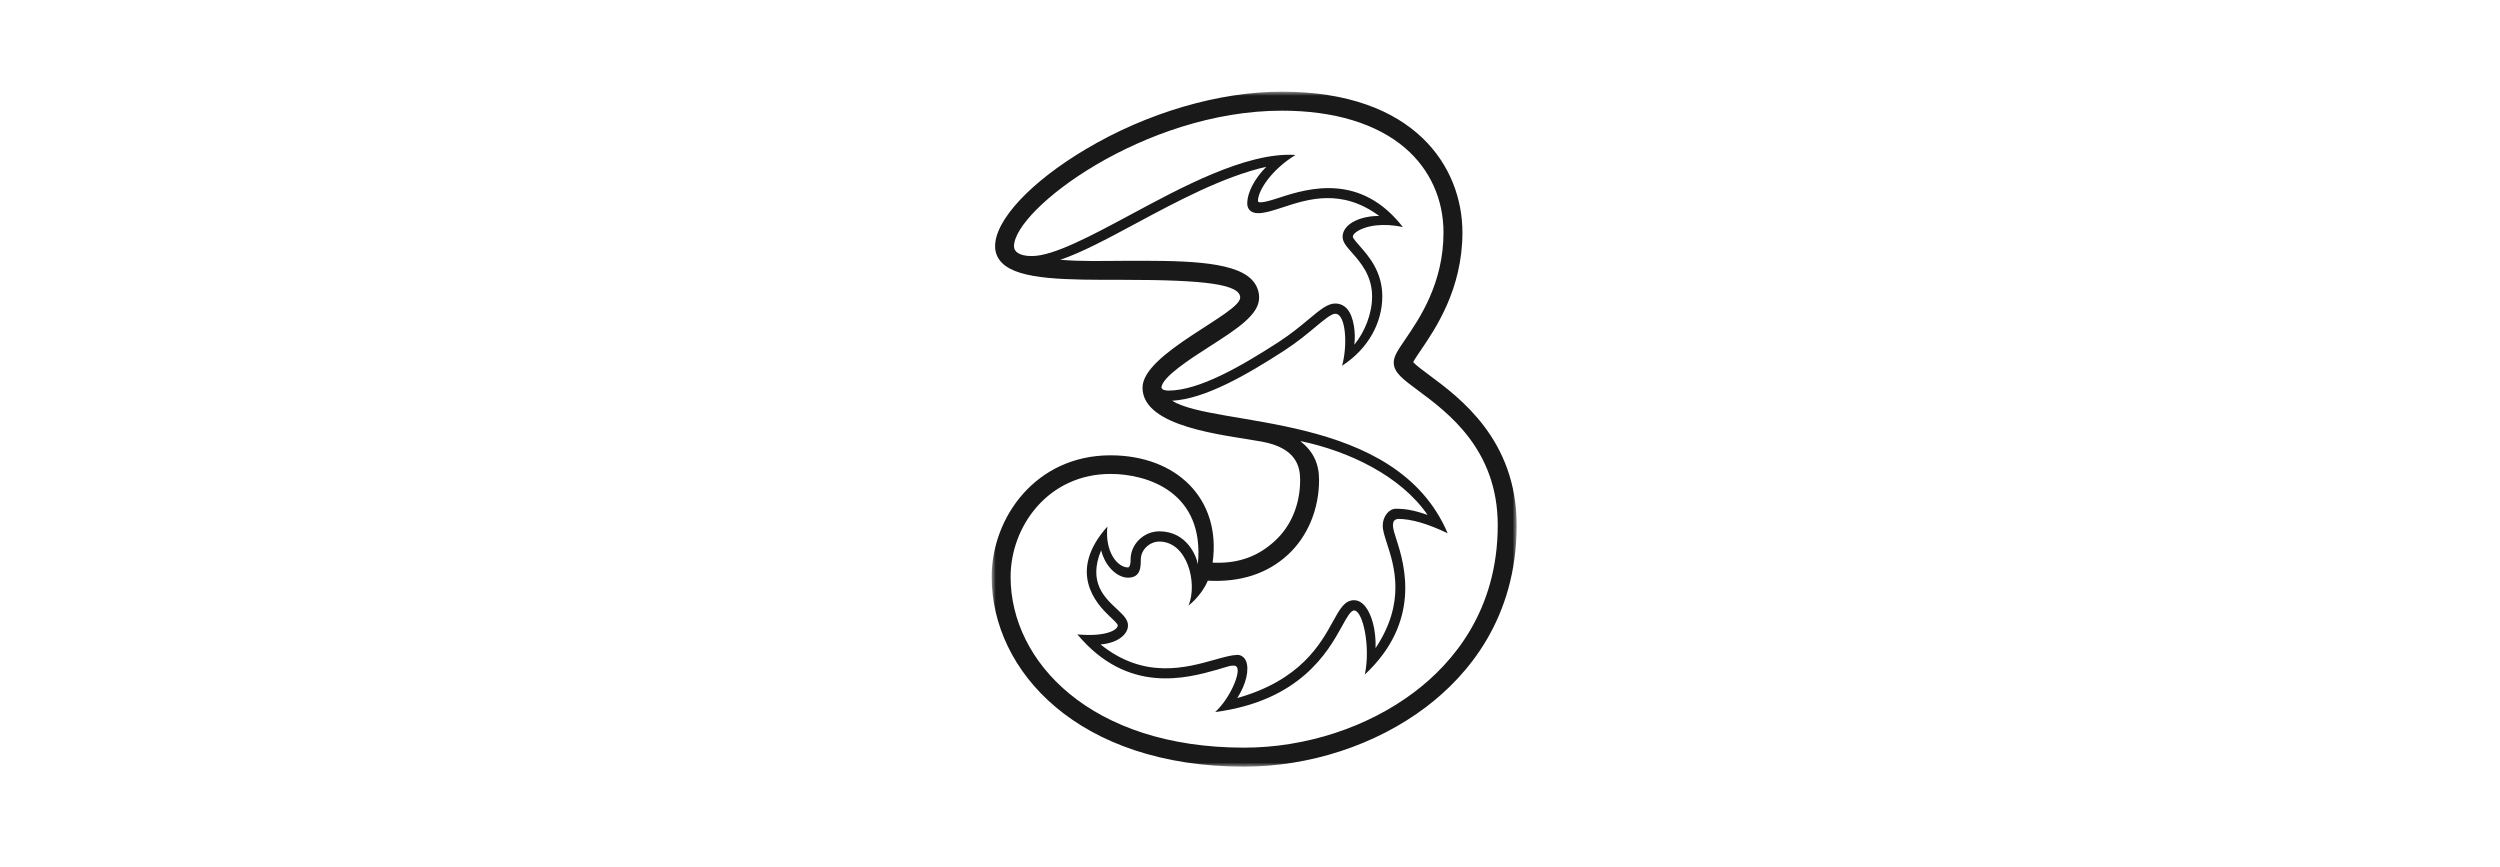 <?xml version="1.0" encoding="UTF-8"?>
<svg width="300px" height="104px" viewBox="0 0 300 104" version="1.1" xmlns="http://www.w3.org/2000/svg" xmlns:xlink="http://www.w3.org/1999/xlink">
    <!-- Generator: Sketch 52.2 (67145) - http://www.bohemiancoding.com/sketch -->
    <title>three</title>
    <desc>Created with Sketch.</desc>
    <defs>
        <polygon id="path-1" points="5.2641835e-16 0 63 0 63 81 5.2641835e-16 81"></polygon>
    </defs>
    <g id="Page-1" stroke="none" stroke-width="1" fill="none" fill-rule="evenodd">
        <g id="three">
            <g id="3" transform="translate(119, 11)">
                <mask id="mask-2" fill="white">
                    <use xlink:href="#path-1"></use>
                </mask>
                <g id="Clip-2"></g>
                <path d="M50.745,72.031 C45.131,76.281 37.676,78.718 30.292,78.718 C11.896,78.718 2.272,68.41 2.272,58.228 C2.272,52.177 6.766,45.872 14.268,45.872 C18.699,45.872 25.603,48.061 24.741,56.722 C24.612,55.845 23.472,52.759 20.116,52.759 C18.248,52.759 16.67,54.305 16.67,56.136 C16.67,56.884 16.495,57.092 16.357,57.092 C15.112,57.092 13.567,55.258 13.885,52.188 C9.065,57.588 12.502,61.413 14.181,62.977 C14.558,63.328 15.128,63.858 15.133,64.048 C15.133,64.576 13.754,65.447 10.285,65.127 C16.326,72.355 23.361,70.403 27.091,69.354 C28.017,69.094 29.131,68.611 29.421,69.046 C29.912,69.714 28.596,72.82 26.819,74.445 C36.994,73.11 40.335,67.243 42.022,64.178 C42.59,63.146 43.081,62.255 43.486,62.255 C44.548,62.255 45.489,66.604 44.779,69.946 C51.524,63.637 49.582,56.863 48.601,53.832 C48.361,53.092 48.154,52.452 48.154,52.082 C48.154,51.522 48.33,51.365 48.717,51.266 C50.406,51.266 52.372,51.871 54.723,52.994 C48.479,38.325 26.896,40.338 21.649,37.089 C25.616,36.877 30.651,33.951 35.086,31.086 C36.652,30.07 37.867,29.057 38.844,28.243 C39.869,27.389 40.754,26.651 41.226,26.651 C42.537,26.651 42.721,30.519 42.046,32.891 C45.329,30.765 46.876,27.569 46.876,24.571 C46.876,21.589 45.236,19.731 44.151,18.502 C43.816,18.123 43.358,17.604 43.339,17.42 C43.341,17.253 43.467,17.052 43.71,16.872 C44.838,16.038 47.047,15.73 49.348,16.254 C44.286,9.723 37.996,11.58 34.545,12.713 C33.5,13.056 31.952,13.542 31.952,13.111 C31.952,11.879 33.579,9.353 36.462,7.596 C30.572,7.196 22.479,11.641 16.652,14.77 C11.891,17.326 7.406,19.727 4.825,19.727 C3.232,19.727 2.679,19.15 2.679,18.56 C2.679,14.127 18.313,2.281 34.828,2.281 C41.088,2.281 46.203,3.833 49.621,6.767 C52.586,9.314 54.22,12.909 54.22,16.891 C54.22,23.005 51.34,27.222 49.619,29.742 C48.735,31.036 48.248,31.75 48.248,32.507 C48.248,33.692 49.347,34.506 51.167,35.854 C54.743,38.505 60.728,42.936 60.728,52.021 C60.728,62.312 55.299,68.582 50.745,72.031 Z M25.932,58.682 C29.864,58.893 33.084,57.83 35.527,55.587 C37.917,53.392 39.288,50.113 39.288,46.591 C39.288,44.595 38.585,43.168 37.032,41.924 C42.852,43.124 49.096,46.111 52.309,50.791 C50.637,50.207 49.598,50.05 48.507,50.05 C47.67,50.05 46.928,50.973 46.928,52.082 C46.928,52.647 47.152,53.338 47.435,54.213 C48.312,56.922 49.721,61.28 46.069,66.772 C46.14,64.503 45.563,62.684 44.839,61.782 C44.337,61.156 43.826,61.025 43.486,61.025 C42.358,61.025 41.767,62.097 40.95,63.582 C39.472,66.266 37.065,70.632 29.47,72.766 C30.555,71.103 30.925,69.315 30.532,68.348 C30.337,67.87 29.943,67.584 29.477,67.584 C29.468,67.584 29.459,67.585 29.45,67.585 C28.722,67.617 27.813,67.873 26.761,68.169 C23.335,69.133 18.287,70.549 13.067,66.333 C14.129,66.248 15.046,65.924 15.667,65.387 C16.113,65 16.359,64.525 16.359,64.048 C16.359,63.327 15.766,62.774 15.015,62.075 C13.525,60.688 11.561,58.854 13.134,55.039 C13.345,55.869 13.727,56.617 14.263,57.216 C14.894,57.919 15.657,58.322 16.357,58.322 C17.896,58.322 17.896,57.006 17.896,56.136 C17.896,54.993 18.934,53.989 20.116,53.989 C23.472,53.989 24.741,58.963 23.625,61.663 C24.741,60.797 25.603,59.524 25.932,58.682 Z M20.395,35.519 L20.374,35.519 C20.418,34.258 23.841,32.062 26.112,30.605 C29.454,28.462 32.094,26.769 32.094,24.716 C32.094,23.882 31.774,23.122 31.17,22.517 C28.901,20.247 22.525,20.272 15.776,20.299 C13.319,20.309 10.712,20.388 8.228,20.173 C10.757,19.329 13.833,17.679 17.23,15.855 C22.204,13.184 27.753,10.205 32.957,9.013 C31.577,10.399 30.67,12.072 30.67,13.432 C30.67,13.988 31.008,14.582 31.958,14.582 C32.793,14.582 33.781,14.258 34.926,13.882 C37.947,12.891 41.97,11.573 46.504,14.913 C44.955,14.905 43.681,15.335 42.957,15.901 C42.26,16.446 42.114,17.029 42.114,17.422 C42.114,18.05 42.583,18.582 43.234,19.319 C44.254,20.474 45.651,22.056 45.651,24.571 C45.651,26.655 44.777,28.824 43.519,30.365 C43.703,29.009 43.469,27.001 42.667,26.081 C42.29,25.649 41.792,25.421 41.226,25.421 C40.311,25.421 39.416,26.167 38.061,27.296 C37.11,28.089 35.925,29.076 34.422,30.052 C29.967,32.93 24.911,35.872 21.196,35.872 C20.973,35.872 20.395,35.809 20.395,35.519 Z M52.516,34.018 C51.781,33.475 50.889,32.814 50.579,32.453 C50.744,32.129 51.151,31.532 51.492,31.032 C53.239,28.473 56.491,23.712 56.491,16.891 C56.491,9.099 50.818,0 34.828,0 C27.261,0 18.691,2.511 11.316,6.89 C4.689,10.824 0.407,15.405 0.407,18.56 C0.407,19.316 0.698,20.005 1.248,20.556 C3.32,22.629 9.096,22.58 15.785,22.58 C25.725,22.58 29.823,23.125 29.823,24.716 C29.823,26.637 18.102,31.382 18.102,35.514 C18.102,40.299 27.937,41.189 32.391,41.99 C36.591,42.746 37.017,45.027 37.017,46.591 C37.017,49.516 35.943,52.113 33.994,53.903 C32.148,55.599 29.864,56.671 26.516,56.518 C27.581,48.826 22.153,43.638 14.255,43.638 C5.332,43.638 0,51.056 0,58.228 C0,69.544 10.405,81 30.292,81 C38.159,81 46.113,78.395 52.112,73.852 C57.079,70.092 63,63.251 63,52.021 C63,41.784 56.18,36.731 52.516,34.018 Z" id="Fill-1" fill="#1A1919" mask="url(#mask-2)"></path>
            </g>
        </g>
    </g>
</svg>